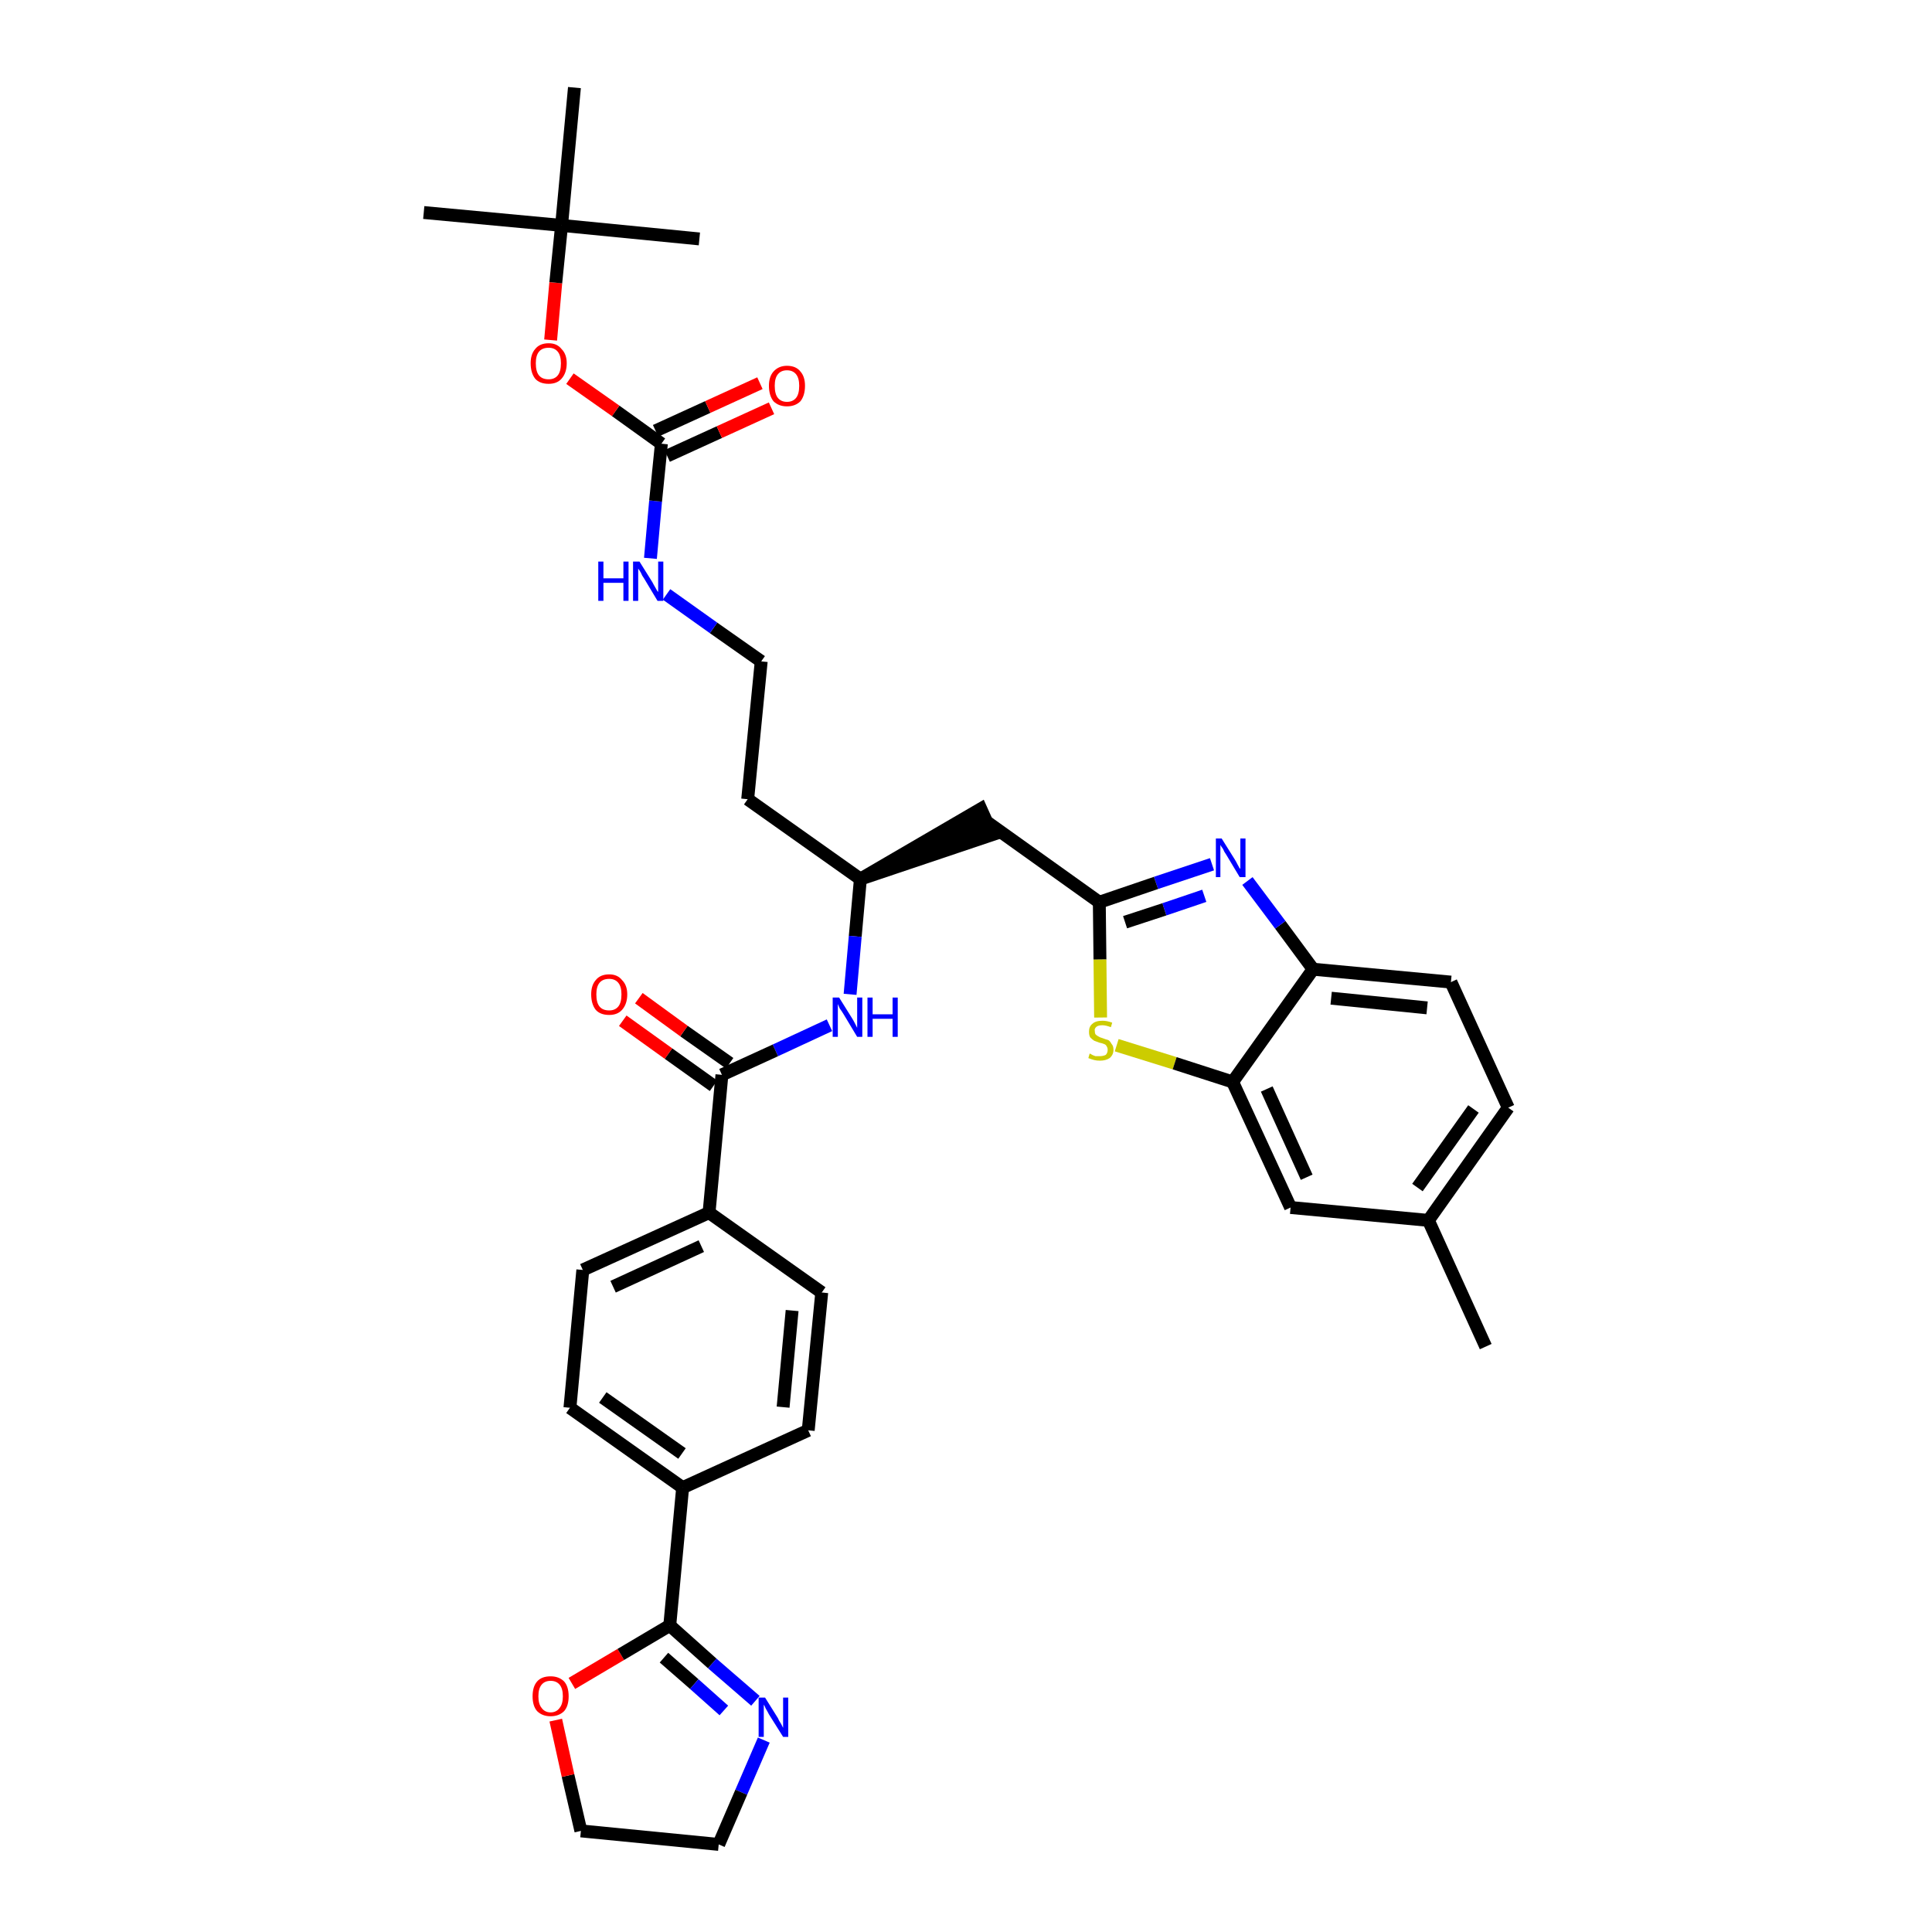<?xml version='1.0' encoding='iso-8859-1'?>
<svg version='1.1' baseProfile='full'
              xmlns='http://www.w3.org/2000/svg'
                      xmlns:rdkit='http://www.rdkit.org/xml'
                      xmlns:xlink='http://www.w3.org/1999/xlink'
                  xml:space='preserve'
width='300px' height='300px' viewBox='0 0 300 300'>
<!-- END OF HEADER -->
<path class='bond-0 atom-0 atom-1' d='M 230.7,209.1 L 221.8,189.5' style='fill:none;fill-rule:evenodd;stroke:#000000;stroke-width:2.0px;stroke-linecap:butt;stroke-linejoin:miter;stroke-opacity:1' />
<path class='bond-1 atom-1 atom-2' d='M 221.8,189.5 L 234.2,172.0' style='fill:none;fill-rule:evenodd;stroke:#000000;stroke-width:2.0px;stroke-linecap:butt;stroke-linejoin:miter;stroke-opacity:1' />
<path class='bond-1 atom-1 atom-2' d='M 220.1,184.4 L 228.8,172.2' style='fill:none;fill-rule:evenodd;stroke:#000000;stroke-width:2.0px;stroke-linecap:butt;stroke-linejoin:miter;stroke-opacity:1' />
<path class='bond-35 atom-35 atom-1' d='M 200.4,187.5 L 221.8,189.5' style='fill:none;fill-rule:evenodd;stroke:#000000;stroke-width:2.0px;stroke-linecap:butt;stroke-linejoin:miter;stroke-opacity:1' />
<path class='bond-2 atom-2 atom-3' d='M 234.2,172.0 L 225.3,152.5' style='fill:none;fill-rule:evenodd;stroke:#000000;stroke-width:2.0px;stroke-linecap:butt;stroke-linejoin:miter;stroke-opacity:1' />
<path class='bond-3 atom-3 atom-4' d='M 225.3,152.5 L 203.9,150.5' style='fill:none;fill-rule:evenodd;stroke:#000000;stroke-width:2.0px;stroke-linecap:butt;stroke-linejoin:miter;stroke-opacity:1' />
<path class='bond-3 atom-3 atom-4' d='M 221.6,156.5 L 206.7,155.0' style='fill:none;fill-rule:evenodd;stroke:#000000;stroke-width:2.0px;stroke-linecap:butt;stroke-linejoin:miter;stroke-opacity:1' />
<path class='bond-4 atom-4 atom-5' d='M 203.9,150.5 L 198.8,143.6' style='fill:none;fill-rule:evenodd;stroke:#000000;stroke-width:2.0px;stroke-linecap:butt;stroke-linejoin:miter;stroke-opacity:1' />
<path class='bond-4 atom-4 atom-5' d='M 198.8,143.6 L 193.7,136.8' style='fill:none;fill-rule:evenodd;stroke:#0000FF;stroke-width:2.0px;stroke-linecap:butt;stroke-linejoin:miter;stroke-opacity:1' />
<path class='bond-36 atom-34 atom-4' d='M 191.4,168.0 L 203.9,150.5' style='fill:none;fill-rule:evenodd;stroke:#000000;stroke-width:2.0px;stroke-linecap:butt;stroke-linejoin:miter;stroke-opacity:1' />
<path class='bond-5 atom-5 atom-6' d='M 188.2,134.2 L 179.5,137.1' style='fill:none;fill-rule:evenodd;stroke:#0000FF;stroke-width:2.0px;stroke-linecap:butt;stroke-linejoin:miter;stroke-opacity:1' />
<path class='bond-5 atom-5 atom-6' d='M 179.5,137.1 L 170.7,140.1' style='fill:none;fill-rule:evenodd;stroke:#000000;stroke-width:2.0px;stroke-linecap:butt;stroke-linejoin:miter;stroke-opacity:1' />
<path class='bond-5 atom-5 atom-6' d='M 187.0,139.1 L 180.8,141.2' style='fill:none;fill-rule:evenodd;stroke:#0000FF;stroke-width:2.0px;stroke-linecap:butt;stroke-linejoin:miter;stroke-opacity:1' />
<path class='bond-5 atom-5 atom-6' d='M 180.8,141.2 L 174.7,143.2' style='fill:none;fill-rule:evenodd;stroke:#000000;stroke-width:2.0px;stroke-linecap:butt;stroke-linejoin:miter;stroke-opacity:1' />
<path class='bond-6 atom-6 atom-7' d='M 170.7,140.1 L 153.2,127.6' style='fill:none;fill-rule:evenodd;stroke:#000000;stroke-width:2.0px;stroke-linecap:butt;stroke-linejoin:miter;stroke-opacity:1' />
<path class='bond-32 atom-6 atom-33' d='M 170.7,140.1 L 170.8,149.0' style='fill:none;fill-rule:evenodd;stroke:#000000;stroke-width:2.0px;stroke-linecap:butt;stroke-linejoin:miter;stroke-opacity:1' />
<path class='bond-32 atom-6 atom-33' d='M 170.8,149.0 L 170.9,158.0' style='fill:none;fill-rule:evenodd;stroke:#CCCC00;stroke-width:2.0px;stroke-linecap:butt;stroke-linejoin:miter;stroke-opacity:1' />
<path class='bond-7 atom-8 atom-7' d='M 133.6,136.5 L 154.1,129.6 L 152.3,125.6 Z' style='fill:#000000;fill-rule:evenodd;fill-opacity:1;stroke:#000000;stroke-width:2.0px;stroke-linecap:butt;stroke-linejoin:miter;stroke-opacity:1;' />
<path class='bond-8 atom-8 atom-9' d='M 133.6,136.5 L 116.1,124.1' style='fill:none;fill-rule:evenodd;stroke:#000000;stroke-width:2.0px;stroke-linecap:butt;stroke-linejoin:miter;stroke-opacity:1' />
<path class='bond-18 atom-8 atom-19' d='M 133.6,136.5 L 132.8,145.4' style='fill:none;fill-rule:evenodd;stroke:#000000;stroke-width:2.0px;stroke-linecap:butt;stroke-linejoin:miter;stroke-opacity:1' />
<path class='bond-18 atom-8 atom-19' d='M 132.8,145.4 L 132.0,154.4' style='fill:none;fill-rule:evenodd;stroke:#0000FF;stroke-width:2.0px;stroke-linecap:butt;stroke-linejoin:miter;stroke-opacity:1' />
<path class='bond-9 atom-9 atom-10' d='M 116.1,124.1 L 118.2,102.7' style='fill:none;fill-rule:evenodd;stroke:#000000;stroke-width:2.0px;stroke-linecap:butt;stroke-linejoin:miter;stroke-opacity:1' />
<path class='bond-10 atom-10 atom-11' d='M 118.2,102.7 L 110.8,97.5' style='fill:none;fill-rule:evenodd;stroke:#000000;stroke-width:2.0px;stroke-linecap:butt;stroke-linejoin:miter;stroke-opacity:1' />
<path class='bond-10 atom-10 atom-11' d='M 110.8,97.5 L 103.5,92.3' style='fill:none;fill-rule:evenodd;stroke:#0000FF;stroke-width:2.0px;stroke-linecap:butt;stroke-linejoin:miter;stroke-opacity:1' />
<path class='bond-11 atom-11 atom-12' d='M 101.0,86.7 L 101.8,77.8' style='fill:none;fill-rule:evenodd;stroke:#0000FF;stroke-width:2.0px;stroke-linecap:butt;stroke-linejoin:miter;stroke-opacity:1' />
<path class='bond-11 atom-11 atom-12' d='M 101.8,77.8 L 102.7,68.9' style='fill:none;fill-rule:evenodd;stroke:#000000;stroke-width:2.0px;stroke-linecap:butt;stroke-linejoin:miter;stroke-opacity:1' />
<path class='bond-12 atom-12 atom-13' d='M 103.6,70.8 L 111.7,67.1' style='fill:none;fill-rule:evenodd;stroke:#000000;stroke-width:2.0px;stroke-linecap:butt;stroke-linejoin:miter;stroke-opacity:1' />
<path class='bond-12 atom-12 atom-13' d='M 111.7,67.1 L 119.8,63.4' style='fill:none;fill-rule:evenodd;stroke:#FF0000;stroke-width:2.0px;stroke-linecap:butt;stroke-linejoin:miter;stroke-opacity:1' />
<path class='bond-12 atom-12 atom-13' d='M 101.8,66.9 L 109.9,63.2' style='fill:none;fill-rule:evenodd;stroke:#000000;stroke-width:2.0px;stroke-linecap:butt;stroke-linejoin:miter;stroke-opacity:1' />
<path class='bond-12 atom-12 atom-13' d='M 109.9,63.2 L 118.0,59.5' style='fill:none;fill-rule:evenodd;stroke:#FF0000;stroke-width:2.0px;stroke-linecap:butt;stroke-linejoin:miter;stroke-opacity:1' />
<path class='bond-13 atom-12 atom-14' d='M 102.7,68.9 L 95.6,63.8' style='fill:none;fill-rule:evenodd;stroke:#000000;stroke-width:2.0px;stroke-linecap:butt;stroke-linejoin:miter;stroke-opacity:1' />
<path class='bond-13 atom-12 atom-14' d='M 95.6,63.8 L 88.5,58.8' style='fill:none;fill-rule:evenodd;stroke:#FF0000;stroke-width:2.0px;stroke-linecap:butt;stroke-linejoin:miter;stroke-opacity:1' />
<path class='bond-14 atom-14 atom-15' d='M 85.5,52.8 L 86.3,43.9' style='fill:none;fill-rule:evenodd;stroke:#FF0000;stroke-width:2.0px;stroke-linecap:butt;stroke-linejoin:miter;stroke-opacity:1' />
<path class='bond-14 atom-14 atom-15' d='M 86.3,43.9 L 87.2,35.0' style='fill:none;fill-rule:evenodd;stroke:#000000;stroke-width:2.0px;stroke-linecap:butt;stroke-linejoin:miter;stroke-opacity:1' />
<path class='bond-15 atom-15 atom-16' d='M 87.2,35.0 L 65.8,33.0' style='fill:none;fill-rule:evenodd;stroke:#000000;stroke-width:2.0px;stroke-linecap:butt;stroke-linejoin:miter;stroke-opacity:1' />
<path class='bond-16 atom-15 atom-17' d='M 87.2,35.0 L 108.6,37.1' style='fill:none;fill-rule:evenodd;stroke:#000000;stroke-width:2.0px;stroke-linecap:butt;stroke-linejoin:miter;stroke-opacity:1' />
<path class='bond-17 atom-15 atom-18' d='M 87.2,35.0 L 89.2,13.6' style='fill:none;fill-rule:evenodd;stroke:#000000;stroke-width:2.0px;stroke-linecap:butt;stroke-linejoin:miter;stroke-opacity:1' />
<path class='bond-19 atom-19 atom-20' d='M 128.8,159.2 L 120.4,163.1' style='fill:none;fill-rule:evenodd;stroke:#0000FF;stroke-width:2.0px;stroke-linecap:butt;stroke-linejoin:miter;stroke-opacity:1' />
<path class='bond-19 atom-19 atom-20' d='M 120.4,163.1 L 112.1,166.9' style='fill:none;fill-rule:evenodd;stroke:#000000;stroke-width:2.0px;stroke-linecap:butt;stroke-linejoin:miter;stroke-opacity:1' />
<path class='bond-20 atom-20 atom-21' d='M 113.3,165.1 L 106.2,160.1' style='fill:none;fill-rule:evenodd;stroke:#000000;stroke-width:2.0px;stroke-linecap:butt;stroke-linejoin:miter;stroke-opacity:1' />
<path class='bond-20 atom-20 atom-21' d='M 106.2,160.1 L 99.2,155.0' style='fill:none;fill-rule:evenodd;stroke:#FF0000;stroke-width:2.0px;stroke-linecap:butt;stroke-linejoin:miter;stroke-opacity:1' />
<path class='bond-20 atom-20 atom-21' d='M 110.8,168.6 L 103.8,163.6' style='fill:none;fill-rule:evenodd;stroke:#000000;stroke-width:2.0px;stroke-linecap:butt;stroke-linejoin:miter;stroke-opacity:1' />
<path class='bond-20 atom-20 atom-21' d='M 103.8,163.6 L 96.7,158.5' style='fill:none;fill-rule:evenodd;stroke:#FF0000;stroke-width:2.0px;stroke-linecap:butt;stroke-linejoin:miter;stroke-opacity:1' />
<path class='bond-21 atom-20 atom-22' d='M 112.1,166.9 L 110.1,188.3' style='fill:none;fill-rule:evenodd;stroke:#000000;stroke-width:2.0px;stroke-linecap:butt;stroke-linejoin:miter;stroke-opacity:1' />
<path class='bond-22 atom-22 atom-23' d='M 110.1,188.3 L 90.5,197.2' style='fill:none;fill-rule:evenodd;stroke:#000000;stroke-width:2.0px;stroke-linecap:butt;stroke-linejoin:miter;stroke-opacity:1' />
<path class='bond-22 atom-22 atom-23' d='M 108.9,193.5 L 95.2,199.8' style='fill:none;fill-rule:evenodd;stroke:#000000;stroke-width:2.0px;stroke-linecap:butt;stroke-linejoin:miter;stroke-opacity:1' />
<path class='bond-37 atom-32 atom-22' d='M 127.6,200.7 L 110.1,188.3' style='fill:none;fill-rule:evenodd;stroke:#000000;stroke-width:2.0px;stroke-linecap:butt;stroke-linejoin:miter;stroke-opacity:1' />
<path class='bond-23 atom-23 atom-24' d='M 90.5,197.2 L 88.5,218.6' style='fill:none;fill-rule:evenodd;stroke:#000000;stroke-width:2.0px;stroke-linecap:butt;stroke-linejoin:miter;stroke-opacity:1' />
<path class='bond-24 atom-24 atom-25' d='M 88.5,218.6 L 106.0,231.0' style='fill:none;fill-rule:evenodd;stroke:#000000;stroke-width:2.0px;stroke-linecap:butt;stroke-linejoin:miter;stroke-opacity:1' />
<path class='bond-24 atom-24 atom-25' d='M 93.6,217.0 L 105.9,225.7' style='fill:none;fill-rule:evenodd;stroke:#000000;stroke-width:2.0px;stroke-linecap:butt;stroke-linejoin:miter;stroke-opacity:1' />
<path class='bond-25 atom-25 atom-26' d='M 106.0,231.0 L 104.0,252.4' style='fill:none;fill-rule:evenodd;stroke:#000000;stroke-width:2.0px;stroke-linecap:butt;stroke-linejoin:miter;stroke-opacity:1' />
<path class='bond-30 atom-25 atom-31' d='M 106.0,231.0 L 125.5,222.1' style='fill:none;fill-rule:evenodd;stroke:#000000;stroke-width:2.0px;stroke-linecap:butt;stroke-linejoin:miter;stroke-opacity:1' />
<path class='bond-26 atom-26 atom-27' d='M 104.0,252.4 L 110.6,258.3' style='fill:none;fill-rule:evenodd;stroke:#000000;stroke-width:2.0px;stroke-linecap:butt;stroke-linejoin:miter;stroke-opacity:1' />
<path class='bond-26 atom-26 atom-27' d='M 110.6,258.3 L 117.3,264.1' style='fill:none;fill-rule:evenodd;stroke:#0000FF;stroke-width:2.0px;stroke-linecap:butt;stroke-linejoin:miter;stroke-opacity:1' />
<path class='bond-26 atom-26 atom-27' d='M 103.1,257.4 L 107.8,261.5' style='fill:none;fill-rule:evenodd;stroke:#000000;stroke-width:2.0px;stroke-linecap:butt;stroke-linejoin:miter;stroke-opacity:1' />
<path class='bond-26 atom-26 atom-27' d='M 107.8,261.5 L 112.4,265.6' style='fill:none;fill-rule:evenodd;stroke:#0000FF;stroke-width:2.0px;stroke-linecap:butt;stroke-linejoin:miter;stroke-opacity:1' />
<path class='bond-38 atom-30 atom-26' d='M 88.8,261.4 L 96.4,256.9' style='fill:none;fill-rule:evenodd;stroke:#FF0000;stroke-width:2.0px;stroke-linecap:butt;stroke-linejoin:miter;stroke-opacity:1' />
<path class='bond-38 atom-30 atom-26' d='M 96.4,256.9 L 104.0,252.4' style='fill:none;fill-rule:evenodd;stroke:#000000;stroke-width:2.0px;stroke-linecap:butt;stroke-linejoin:miter;stroke-opacity:1' />
<path class='bond-27 atom-27 atom-28' d='M 118.6,270.2 L 115.1,278.3' style='fill:none;fill-rule:evenodd;stroke:#0000FF;stroke-width:2.0px;stroke-linecap:butt;stroke-linejoin:miter;stroke-opacity:1' />
<path class='bond-27 atom-27 atom-28' d='M 115.1,278.3 L 111.6,286.4' style='fill:none;fill-rule:evenodd;stroke:#000000;stroke-width:2.0px;stroke-linecap:butt;stroke-linejoin:miter;stroke-opacity:1' />
<path class='bond-28 atom-28 atom-29' d='M 111.6,286.4 L 90.2,284.3' style='fill:none;fill-rule:evenodd;stroke:#000000;stroke-width:2.0px;stroke-linecap:butt;stroke-linejoin:miter;stroke-opacity:1' />
<path class='bond-29 atom-29 atom-30' d='M 90.2,284.3 L 88.2,275.7' style='fill:none;fill-rule:evenodd;stroke:#000000;stroke-width:2.0px;stroke-linecap:butt;stroke-linejoin:miter;stroke-opacity:1' />
<path class='bond-29 atom-29 atom-30' d='M 88.2,275.7 L 86.3,267.1' style='fill:none;fill-rule:evenodd;stroke:#FF0000;stroke-width:2.0px;stroke-linecap:butt;stroke-linejoin:miter;stroke-opacity:1' />
<path class='bond-31 atom-31 atom-32' d='M 125.5,222.1 L 127.6,200.7' style='fill:none;fill-rule:evenodd;stroke:#000000;stroke-width:2.0px;stroke-linecap:butt;stroke-linejoin:miter;stroke-opacity:1' />
<path class='bond-31 atom-31 atom-32' d='M 121.6,218.5 L 123.0,203.5' style='fill:none;fill-rule:evenodd;stroke:#000000;stroke-width:2.0px;stroke-linecap:butt;stroke-linejoin:miter;stroke-opacity:1' />
<path class='bond-33 atom-33 atom-34' d='M 173.4,162.3 L 182.4,165.1' style='fill:none;fill-rule:evenodd;stroke:#CCCC00;stroke-width:2.0px;stroke-linecap:butt;stroke-linejoin:miter;stroke-opacity:1' />
<path class='bond-33 atom-33 atom-34' d='M 182.4,165.1 L 191.4,168.0' style='fill:none;fill-rule:evenodd;stroke:#000000;stroke-width:2.0px;stroke-linecap:butt;stroke-linejoin:miter;stroke-opacity:1' />
<path class='bond-34 atom-34 atom-35' d='M 191.4,168.0 L 200.4,187.5' style='fill:none;fill-rule:evenodd;stroke:#000000;stroke-width:2.0px;stroke-linecap:butt;stroke-linejoin:miter;stroke-opacity:1' />
<path class='bond-34 atom-34 atom-35' d='M 196.7,169.1 L 202.9,182.8' style='fill:none;fill-rule:evenodd;stroke:#000000;stroke-width:2.0px;stroke-linecap:butt;stroke-linejoin:miter;stroke-opacity:1' />
<path  class='atom-5' d='M 189.7 130.2
L 191.7 133.4
Q 191.9 133.7, 192.2 134.3
Q 192.5 134.9, 192.6 134.9
L 192.6 130.2
L 193.4 130.2
L 193.4 136.2
L 192.5 136.2
L 190.4 132.7
Q 190.1 132.3, 189.9 131.8
Q 189.6 131.4, 189.5 131.2
L 189.5 136.2
L 188.8 136.2
L 188.8 130.2
L 189.7 130.2
' fill='#0000FF'/>
<path  class='atom-11' d='M 92.9 87.2
L 93.7 87.2
L 93.7 89.8
L 96.8 89.8
L 96.8 87.2
L 97.6 87.2
L 97.6 93.3
L 96.8 93.3
L 96.8 90.5
L 93.7 90.5
L 93.7 93.3
L 92.9 93.3
L 92.9 87.2
' fill='#0000FF'/>
<path  class='atom-11' d='M 99.3 87.2
L 101.3 90.4
Q 101.5 90.8, 101.8 91.3
Q 102.1 91.9, 102.2 91.9
L 102.2 87.2
L 103.0 87.2
L 103.0 93.3
L 102.1 93.3
L 100.0 89.8
Q 99.7 89.4, 99.5 88.9
Q 99.2 88.4, 99.1 88.3
L 99.1 93.3
L 98.3 93.3
L 98.3 87.2
L 99.3 87.2
' fill='#0000FF'/>
<path  class='atom-13' d='M 119.4 59.9
Q 119.4 58.5, 120.1 57.7
Q 120.9 56.8, 122.2 56.8
Q 123.6 56.8, 124.3 57.7
Q 125.0 58.5, 125.0 59.9
Q 125.0 61.4, 124.3 62.3
Q 123.5 63.1, 122.2 63.1
Q 120.9 63.1, 120.1 62.3
Q 119.4 61.4, 119.4 59.9
M 122.2 62.4
Q 123.1 62.4, 123.6 61.8
Q 124.1 61.2, 124.1 59.9
Q 124.1 58.7, 123.6 58.1
Q 123.1 57.5, 122.2 57.5
Q 121.3 57.5, 120.8 58.1
Q 120.3 58.7, 120.3 59.9
Q 120.3 61.2, 120.8 61.8
Q 121.3 62.4, 122.2 62.4
' fill='#FF0000'/>
<path  class='atom-14' d='M 82.4 56.4
Q 82.4 55.0, 83.1 54.2
Q 83.8 53.3, 85.2 53.3
Q 86.5 53.3, 87.2 54.2
Q 88.0 55.0, 88.0 56.4
Q 88.0 57.9, 87.2 58.8
Q 86.5 59.6, 85.2 59.6
Q 83.8 59.6, 83.1 58.8
Q 82.4 57.9, 82.4 56.4
M 85.2 58.9
Q 86.1 58.9, 86.6 58.3
Q 87.1 57.7, 87.1 56.4
Q 87.1 55.2, 86.6 54.6
Q 86.1 54.0, 85.2 54.0
Q 84.2 54.0, 83.7 54.6
Q 83.2 55.2, 83.2 56.4
Q 83.2 57.7, 83.7 58.3
Q 84.2 58.9, 85.2 58.9
' fill='#FF0000'/>
<path  class='atom-19' d='M 130.3 154.9
L 132.3 158.1
Q 132.5 158.4, 132.8 159.0
Q 133.1 159.6, 133.1 159.6
L 133.1 154.9
L 133.9 154.9
L 133.9 161.0
L 133.1 161.0
L 131.0 157.5
Q 130.7 157.0, 130.4 156.6
Q 130.2 156.1, 130.1 155.9
L 130.1 161.0
L 129.3 161.0
L 129.3 154.9
L 130.3 154.9
' fill='#0000FF'/>
<path  class='atom-19' d='M 134.7 154.9
L 135.5 154.9
L 135.5 157.5
L 138.6 157.5
L 138.6 154.9
L 139.4 154.9
L 139.4 161.0
L 138.6 161.0
L 138.6 158.2
L 135.5 158.2
L 135.5 161.0
L 134.7 161.0
L 134.7 154.9
' fill='#0000FF'/>
<path  class='atom-21' d='M 91.8 154.4
Q 91.8 153.0, 92.5 152.2
Q 93.2 151.3, 94.6 151.3
Q 95.9 151.3, 96.6 152.2
Q 97.4 153.0, 97.4 154.4
Q 97.4 155.9, 96.6 156.8
Q 95.9 157.6, 94.6 157.6
Q 93.2 157.6, 92.5 156.8
Q 91.8 155.9, 91.8 154.4
M 94.6 156.9
Q 95.5 156.9, 96.0 156.3
Q 96.5 155.7, 96.5 154.4
Q 96.5 153.2, 96.0 152.6
Q 95.5 152.0, 94.6 152.0
Q 93.6 152.0, 93.1 152.6
Q 92.6 153.2, 92.6 154.4
Q 92.6 155.7, 93.1 156.3
Q 93.6 156.9, 94.6 156.9
' fill='#FF0000'/>
<path  class='atom-27' d='M 118.8 263.6
L 120.8 266.8
Q 120.9 267.1, 121.3 267.7
Q 121.6 268.3, 121.6 268.3
L 121.6 263.6
L 122.4 263.6
L 122.4 269.7
L 121.6 269.7
L 119.4 266.2
Q 119.2 265.8, 118.9 265.3
Q 118.7 264.8, 118.6 264.7
L 118.6 269.7
L 117.8 269.7
L 117.8 263.6
L 118.8 263.6
' fill='#0000FF'/>
<path  class='atom-30' d='M 82.7 263.4
Q 82.7 261.9, 83.4 261.1
Q 84.1 260.3, 85.5 260.3
Q 86.8 260.3, 87.6 261.1
Q 88.3 261.9, 88.3 263.4
Q 88.3 264.9, 87.6 265.7
Q 86.8 266.5, 85.5 266.5
Q 84.2 266.5, 83.4 265.7
Q 82.7 264.9, 82.7 263.4
M 85.5 265.9
Q 86.4 265.9, 86.9 265.2
Q 87.4 264.6, 87.4 263.4
Q 87.4 262.2, 86.9 261.6
Q 86.4 261.0, 85.5 261.0
Q 84.6 261.0, 84.1 261.6
Q 83.6 262.2, 83.6 263.4
Q 83.6 264.6, 84.1 265.2
Q 84.6 265.9, 85.5 265.9
' fill='#FF0000'/>
<path  class='atom-33' d='M 169.2 163.6
Q 169.3 163.6, 169.6 163.8
Q 169.8 163.9, 170.1 164.0
Q 170.5 164.0, 170.8 164.0
Q 171.3 164.0, 171.7 163.8
Q 172.0 163.5, 172.0 163.0
Q 172.0 162.7, 171.8 162.4
Q 171.7 162.2, 171.4 162.1
Q 171.2 162.0, 170.7 161.9
Q 170.2 161.7, 169.9 161.6
Q 169.6 161.4, 169.3 161.1
Q 169.1 160.8, 169.1 160.2
Q 169.1 159.4, 169.6 159.0
Q 170.1 158.5, 171.2 158.5
Q 171.9 158.5, 172.7 158.8
L 172.5 159.5
Q 171.7 159.2, 171.2 159.2
Q 170.6 159.2, 170.3 159.4
Q 169.9 159.7, 170.0 160.1
Q 170.0 160.4, 170.1 160.6
Q 170.3 160.8, 170.5 160.9
Q 170.8 161.1, 171.2 161.2
Q 171.7 161.4, 172.1 161.5
Q 172.4 161.7, 172.6 162.1
Q 172.9 162.4, 172.9 163.0
Q 172.9 163.8, 172.3 164.3
Q 171.7 164.7, 170.8 164.7
Q 170.3 164.7, 169.9 164.6
Q 169.5 164.5, 169.0 164.3
L 169.2 163.6
' fill='#CCCC00'/>
</svg>
